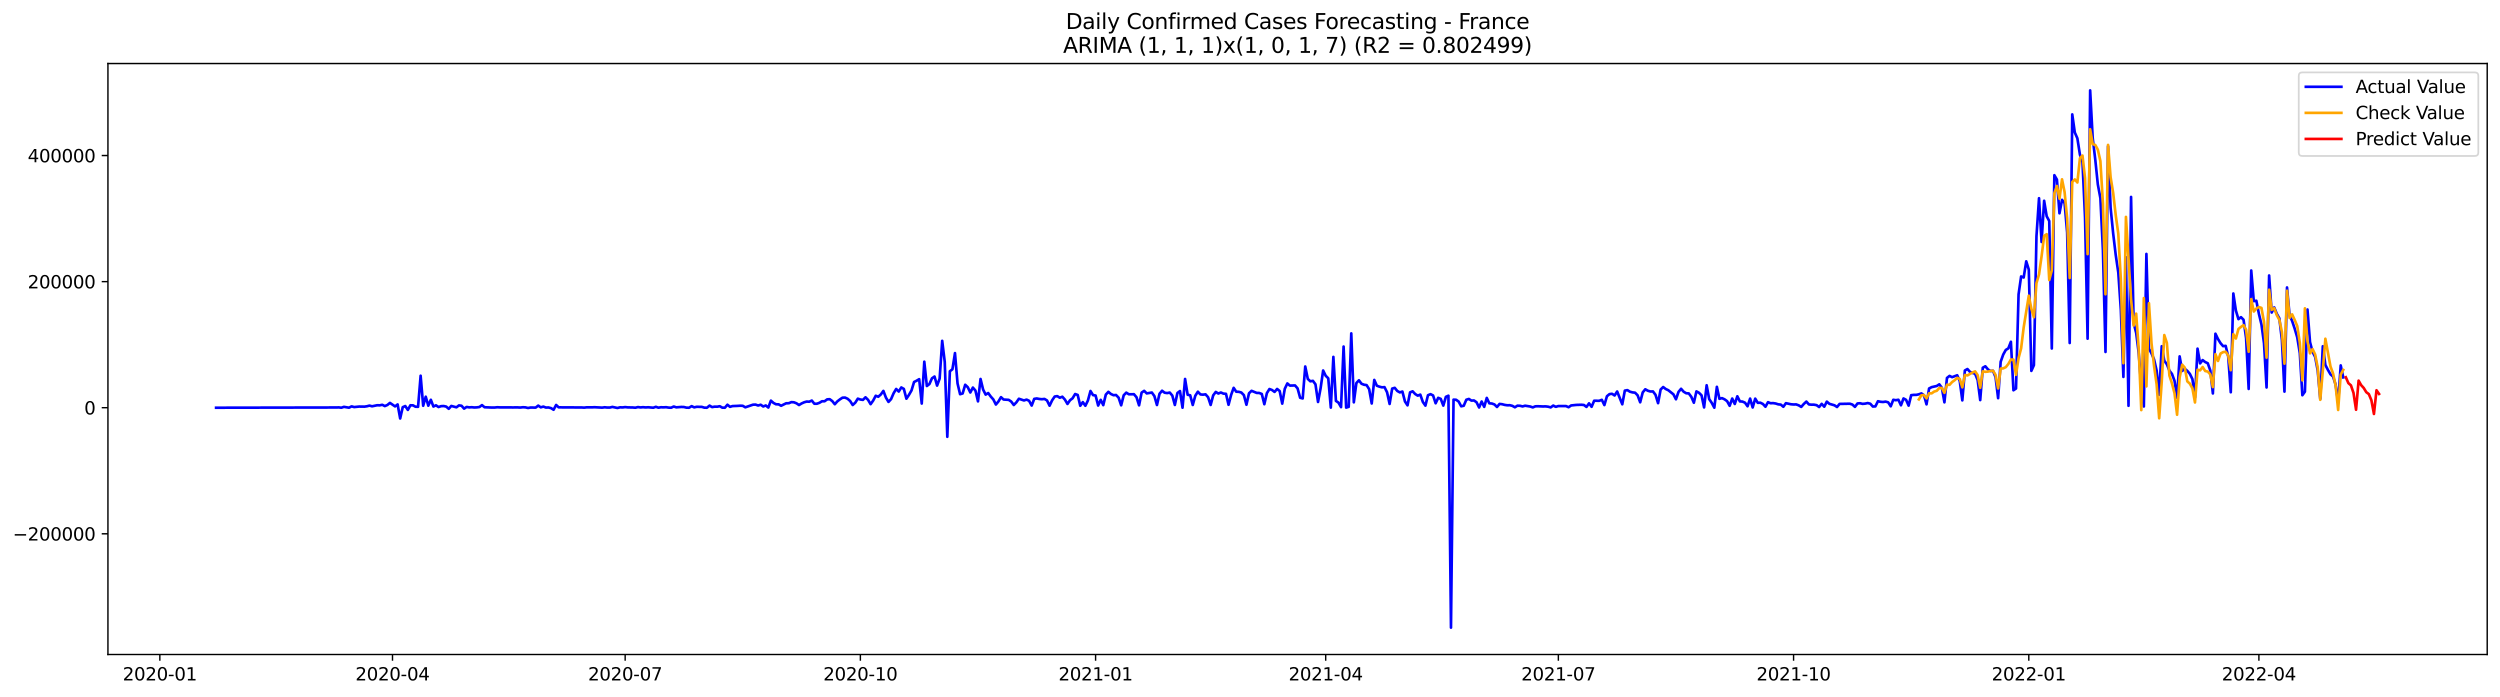 <?xml version="1.0" encoding="utf-8" standalone="no"?>
<!DOCTYPE svg PUBLIC "-//W3C//DTD SVG 1.1//EN"
  "http://www.w3.org/Graphics/SVG/1.1/DTD/svg11.dtd">
<svg xmlns:xlink="http://www.w3.org/1999/xlink" width="1407.155pt" height="392.274pt" viewBox="0 0 1407.155 392.274" xmlns="http://www.w3.org/2000/svg" version="1.1">
 <defs>
  <style type="text/css">*{stroke-linejoin: round; stroke-linecap: butt}</style>
 </defs>
 <g id="figure_1">
  <g id="patch_1">
   <path d="M 0 392.274 
L 1407.155 392.274 
L 1407.155 0 
L 0 0 
z
" style="fill: #ffffff"/>
  </g>
  <g id="axes_1">
   <g id="patch_2">
    <path d="M 60.755 368.396 
L 1399.955 368.396 
L 1399.955 35.755 
L 60.755 35.755 
z
" style="fill: #ffffff"/>
   </g>
   <g id="matplotlib.axis_1">
    <g id="xtick_1">
     <g id="line2d_1">
      <defs>
       <path id="m42e853ac98" d="M 0 0 
L 0 3.5 
" style="stroke: #000000; stroke-width: 0.8"/>
      </defs>
      <g>
       <use xlink:href="#m42e853ac98" x="89.968" y="368.396" style="stroke: #000000; stroke-width: 0.8"/>
      </g>
     </g>
     <g id="text_1">
      <!-- 2020-01 -->
      <g transform="translate(69.076 382.994)scale(0.1 -0.1)">
       <defs>
        <path id="DejaVuSans-32" d="M 1228 531 
L 3431 531 
L 3431 0 
L 469 0 
L 469 531 
Q 828 903 1448 1529 
Q 2069 2156 2228 2338 
Q 2531 2678 2651 2914 
Q 2772 3150 2772 3378 
Q 2772 3750 2511 3984 
Q 2250 4219 1831 4219 
Q 1534 4219 1204 4116 
Q 875 4013 500 3803 
L 500 4441 
Q 881 4594 1212 4672 
Q 1544 4750 1819 4750 
Q 2544 4750 2975 4387 
Q 3406 4025 3406 3419 
Q 3406 3131 3298 2873 
Q 3191 2616 2906 2266 
Q 2828 2175 2409 1742 
Q 1991 1309 1228 531 
z
" transform="scale(0.016)"/>
        <path id="DejaVuSans-30" d="M 2034 4250 
Q 1547 4250 1301 3770 
Q 1056 3291 1056 2328 
Q 1056 1369 1301 889 
Q 1547 409 2034 409 
Q 2525 409 2770 889 
Q 3016 1369 3016 2328 
Q 3016 3291 2770 3770 
Q 2525 4250 2034 4250 
z
M 2034 4750 
Q 2819 4750 3233 4129 
Q 3647 3509 3647 2328 
Q 3647 1150 3233 529 
Q 2819 -91 2034 -91 
Q 1250 -91 836 529 
Q 422 1150 422 2328 
Q 422 3509 836 4129 
Q 1250 4750 2034 4750 
z
" transform="scale(0.016)"/>
        <path id="DejaVuSans-2d" d="M 313 2009 
L 1997 2009 
L 1997 1497 
L 313 1497 
L 313 2009 
z
" transform="scale(0.016)"/>
        <path id="DejaVuSans-31" d="M 794 531 
L 1825 531 
L 1825 4091 
L 703 3866 
L 703 4441 
L 1819 4666 
L 2450 4666 
L 2450 531 
L 3481 531 
L 3481 0 
L 794 0 
L 794 531 
z
" transform="scale(0.016)"/>
       </defs>
       <use xlink:href="#DejaVuSans-32"/>
       <use xlink:href="#DejaVuSans-30" x="63.623"/>
       <use xlink:href="#DejaVuSans-32" x="127.246"/>
       <use xlink:href="#DejaVuSans-30" x="190.869"/>
       <use xlink:href="#DejaVuSans-2d" x="254.492"/>
       <use xlink:href="#DejaVuSans-30" x="290.576"/>
       <use xlink:href="#DejaVuSans-31" x="354.199"/>
      </g>
     </g>
    </g>
    <g id="xtick_2">
     <g id="line2d_2">
      <g>
       <use xlink:href="#m42e853ac98" x="220.923" y="368.396" style="stroke: #000000; stroke-width: 0.8"/>
      </g>
     </g>
     <g id="text_2">
      <!-- 2020-04 -->
      <g transform="translate(200.032 382.994)scale(0.1 -0.1)">
       <defs>
        <path id="DejaVuSans-34" d="M 2419 4116 
L 825 1625 
L 2419 1625 
L 2419 4116 
z
M 2253 4666 
L 3047 4666 
L 3047 1625 
L 3713 1625 
L 3713 1100 
L 3047 1100 
L 3047 0 
L 2419 0 
L 2419 1100 
L 313 1100 
L 313 1709 
L 2253 4666 
z
" transform="scale(0.016)"/>
       </defs>
       <use xlink:href="#DejaVuSans-32"/>
       <use xlink:href="#DejaVuSans-30" x="63.623"/>
       <use xlink:href="#DejaVuSans-32" x="127.246"/>
       <use xlink:href="#DejaVuSans-30" x="190.869"/>
       <use xlink:href="#DejaVuSans-2d" x="254.492"/>
       <use xlink:href="#DejaVuSans-30" x="290.576"/>
       <use xlink:href="#DejaVuSans-34" x="354.199"/>
      </g>
     </g>
    </g>
    <g id="xtick_3">
     <g id="line2d_3">
      <g>
       <use xlink:href="#m42e853ac98" x="351.879" y="368.396" style="stroke: #000000; stroke-width: 0.8"/>
      </g>
     </g>
     <g id="text_3">
      <!-- 2020-07 -->
      <g transform="translate(330.987 382.994)scale(0.1 -0.1)">
       <defs>
        <path id="DejaVuSans-37" d="M 525 4666 
L 3525 4666 
L 3525 4397 
L 1831 0 
L 1172 0 
L 2766 4134 
L 525 4134 
L 525 4666 
z
" transform="scale(0.016)"/>
       </defs>
       <use xlink:href="#DejaVuSans-32"/>
       <use xlink:href="#DejaVuSans-30" x="63.623"/>
       <use xlink:href="#DejaVuSans-32" x="127.246"/>
       <use xlink:href="#DejaVuSans-30" x="190.869"/>
       <use xlink:href="#DejaVuSans-2d" x="254.492"/>
       <use xlink:href="#DejaVuSans-30" x="290.576"/>
       <use xlink:href="#DejaVuSans-37" x="354.199"/>
      </g>
     </g>
    </g>
    <g id="xtick_4">
     <g id="line2d_4">
      <g>
       <use xlink:href="#m42e853ac98" x="484.273" y="368.396" style="stroke: #000000; stroke-width: 0.8"/>
      </g>
     </g>
     <g id="text_4">
      <!-- 2020-10 -->
      <g transform="translate(463.382 382.994)scale(0.1 -0.1)">
       <use xlink:href="#DejaVuSans-32"/>
       <use xlink:href="#DejaVuSans-30" x="63.623"/>
       <use xlink:href="#DejaVuSans-32" x="127.246"/>
       <use xlink:href="#DejaVuSans-30" x="190.869"/>
       <use xlink:href="#DejaVuSans-2d" x="254.492"/>
       <use xlink:href="#DejaVuSans-31" x="290.576"/>
       <use xlink:href="#DejaVuSans-30" x="354.199"/>
      </g>
     </g>
    </g>
    <g id="xtick_5">
     <g id="line2d_5">
      <g>
       <use xlink:href="#m42e853ac98" x="616.668" y="368.396" style="stroke: #000000; stroke-width: 0.8"/>
      </g>
     </g>
     <g id="text_5">
      <!-- 2021-01 -->
      <g transform="translate(595.777 382.994)scale(0.1 -0.1)">
       <use xlink:href="#DejaVuSans-32"/>
       <use xlink:href="#DejaVuSans-30" x="63.623"/>
       <use xlink:href="#DejaVuSans-32" x="127.246"/>
       <use xlink:href="#DejaVuSans-31" x="190.869"/>
       <use xlink:href="#DejaVuSans-2d" x="254.492"/>
       <use xlink:href="#DejaVuSans-30" x="290.576"/>
       <use xlink:href="#DejaVuSans-31" x="354.199"/>
      </g>
     </g>
    </g>
    <g id="xtick_6">
     <g id="line2d_6">
      <g>
       <use xlink:href="#m42e853ac98" x="746.184" y="368.396" style="stroke: #000000; stroke-width: 0.8"/>
      </g>
     </g>
     <g id="text_6">
      <!-- 2021-04 -->
      <g transform="translate(725.293 382.994)scale(0.1 -0.1)">
       <use xlink:href="#DejaVuSans-32"/>
       <use xlink:href="#DejaVuSans-30" x="63.623"/>
       <use xlink:href="#DejaVuSans-32" x="127.246"/>
       <use xlink:href="#DejaVuSans-31" x="190.869"/>
       <use xlink:href="#DejaVuSans-2d" x="254.492"/>
       <use xlink:href="#DejaVuSans-30" x="290.576"/>
       <use xlink:href="#DejaVuSans-34" x="354.199"/>
      </g>
     </g>
    </g>
    <g id="xtick_7">
     <g id="line2d_7">
      <g>
       <use xlink:href="#m42e853ac98" x="877.14" y="368.396" style="stroke: #000000; stroke-width: 0.8"/>
      </g>
     </g>
     <g id="text_7">
      <!-- 2021-07 -->
      <g transform="translate(856.249 382.994)scale(0.1 -0.1)">
       <use xlink:href="#DejaVuSans-32"/>
       <use xlink:href="#DejaVuSans-30" x="63.623"/>
       <use xlink:href="#DejaVuSans-32" x="127.246"/>
       <use xlink:href="#DejaVuSans-31" x="190.869"/>
       <use xlink:href="#DejaVuSans-2d" x="254.492"/>
       <use xlink:href="#DejaVuSans-30" x="290.576"/>
       <use xlink:href="#DejaVuSans-37" x="354.199"/>
      </g>
     </g>
    </g>
    <g id="xtick_8">
     <g id="line2d_8">
      <g>
       <use xlink:href="#m42e853ac98" x="1009.535" y="368.396" style="stroke: #000000; stroke-width: 0.8"/>
      </g>
     </g>
     <g id="text_8">
      <!-- 2021-10 -->
      <g transform="translate(988.643 382.994)scale(0.1 -0.1)">
       <use xlink:href="#DejaVuSans-32"/>
       <use xlink:href="#DejaVuSans-30" x="63.623"/>
       <use xlink:href="#DejaVuSans-32" x="127.246"/>
       <use xlink:href="#DejaVuSans-31" x="190.869"/>
       <use xlink:href="#DejaVuSans-2d" x="254.492"/>
       <use xlink:href="#DejaVuSans-31" x="290.576"/>
       <use xlink:href="#DejaVuSans-30" x="354.199"/>
      </g>
     </g>
    </g>
    <g id="xtick_9">
     <g id="line2d_9">
      <g>
       <use xlink:href="#m42e853ac98" x="1141.929" y="368.396" style="stroke: #000000; stroke-width: 0.8"/>
      </g>
     </g>
     <g id="text_9">
      <!-- 2022-01 -->
      <g transform="translate(1121.038 382.994)scale(0.1 -0.1)">
       <use xlink:href="#DejaVuSans-32"/>
       <use xlink:href="#DejaVuSans-30" x="63.623"/>
       <use xlink:href="#DejaVuSans-32" x="127.246"/>
       <use xlink:href="#DejaVuSans-32" x="190.869"/>
       <use xlink:href="#DejaVuSans-2d" x="254.492"/>
       <use xlink:href="#DejaVuSans-30" x="290.576"/>
       <use xlink:href="#DejaVuSans-31" x="354.199"/>
      </g>
     </g>
    </g>
    <g id="xtick_10">
     <g id="line2d_10">
      <g>
       <use xlink:href="#m42e853ac98" x="1271.446" y="368.396" style="stroke: #000000; stroke-width: 0.8"/>
      </g>
     </g>
     <g id="text_10">
      <!-- 2022-04 -->
      <g transform="translate(1250.554 382.994)scale(0.1 -0.1)">
       <use xlink:href="#DejaVuSans-32"/>
       <use xlink:href="#DejaVuSans-30" x="63.623"/>
       <use xlink:href="#DejaVuSans-32" x="127.246"/>
       <use xlink:href="#DejaVuSans-32" x="190.869"/>
       <use xlink:href="#DejaVuSans-2d" x="254.492"/>
       <use xlink:href="#DejaVuSans-30" x="290.576"/>
       <use xlink:href="#DejaVuSans-34" x="354.199"/>
      </g>
     </g>
    </g>
   </g>
   <g id="matplotlib.axis_2">
    <g id="ytick_1">
     <g id="line2d_11">
      <defs>
       <path id="m071b3b91c7" d="M 0 0 
L -3.5 0 
" style="stroke: #000000; stroke-width: 0.8"/>
      </defs>
      <g>
       <use xlink:href="#m071b3b91c7" x="60.755" y="300.459" style="stroke: #000000; stroke-width: 0.8"/>
      </g>
     </g>
     <g id="text_11">
      <!-- −200000 -->
      <g transform="translate(7.2 304.259)scale(0.1 -0.1)">
       <defs>
        <path id="DejaVuSans-2212" d="M 678 2272 
L 4684 2272 
L 4684 1741 
L 678 1741 
L 678 2272 
z
" transform="scale(0.016)"/>
       </defs>
       <use xlink:href="#DejaVuSans-2212"/>
       <use xlink:href="#DejaVuSans-32" x="83.789"/>
       <use xlink:href="#DejaVuSans-30" x="147.412"/>
       <use xlink:href="#DejaVuSans-30" x="211.035"/>
       <use xlink:href="#DejaVuSans-30" x="274.658"/>
       <use xlink:href="#DejaVuSans-30" x="338.281"/>
       <use xlink:href="#DejaVuSans-30" x="401.904"/>
      </g>
     </g>
    </g>
    <g id="ytick_2">
     <g id="line2d_12">
      <g>
       <use xlink:href="#m071b3b91c7" x="60.755" y="229.489" style="stroke: #000000; stroke-width: 0.8"/>
      </g>
     </g>
     <g id="text_12">
      <!-- 0 -->
      <g transform="translate(47.392 233.289)scale(0.1 -0.1)">
       <use xlink:href="#DejaVuSans-30"/>
      </g>
     </g>
    </g>
    <g id="ytick_3">
     <g id="line2d_13">
      <g>
       <use xlink:href="#m071b3b91c7" x="60.755" y="158.519" style="stroke: #000000; stroke-width: 0.8"/>
      </g>
     </g>
     <g id="text_13">
      <!-- 200000 -->
      <g transform="translate(15.58 162.318)scale(0.1 -0.1)">
       <use xlink:href="#DejaVuSans-32"/>
       <use xlink:href="#DejaVuSans-30" x="63.623"/>
       <use xlink:href="#DejaVuSans-30" x="127.246"/>
       <use xlink:href="#DejaVuSans-30" x="190.869"/>
       <use xlink:href="#DejaVuSans-30" x="254.492"/>
       <use xlink:href="#DejaVuSans-30" x="318.115"/>
      </g>
     </g>
    </g>
    <g id="ytick_4">
     <g id="line2d_14">
      <g>
       <use xlink:href="#m071b3b91c7" x="60.755" y="87.549" style="stroke: #000000; stroke-width: 0.8"/>
      </g>
     </g>
     <g id="text_14">
      <!-- 400000 -->
      <g transform="translate(15.58 91.348)scale(0.1 -0.1)">
       <use xlink:href="#DejaVuSans-34"/>
       <use xlink:href="#DejaVuSans-30" x="63.623"/>
       <use xlink:href="#DejaVuSans-30" x="127.246"/>
       <use xlink:href="#DejaVuSans-30" x="190.869"/>
       <use xlink:href="#DejaVuSans-30" x="254.492"/>
       <use xlink:href="#DejaVuSans-30" x="318.115"/>
      </g>
     </g>
    </g>
   </g>
   <g id="line2d_15">
    <path d="M 121.627 229.489 
L 189.264 229.357 
L 190.703 229.308 
L 192.142 229.489 
L 193.581 228.997 
L 196.459 229.477 
L 197.898 228.726 
L 199.337 229.123 
L 202.215 228.834 
L 205.094 228.884 
L 206.533 228.674 
L 207.972 228.297 
L 209.411 228.69 
L 212.289 228.098 
L 213.728 228.143 
L 215.167 227.84 
L 216.606 228.566 
L 218.045 227.946 
L 219.484 226.78 
L 222.362 228.743 
L 223.801 227.635 
L 225.241 235.549 
L 226.68 229.188 
L 228.119 228.546 
L 229.558 230.727 
L 230.997 228.121 
L 232.436 228.147 
L 233.875 228.934 
L 235.314 228.977 
L 236.753 211.482 
L 238.192 228.375 
L 239.631 223.298 
L 241.07 228.351 
L 242.509 225.026 
L 243.948 228.818 
L 245.388 228.139 
L 246.827 229.101 
L 248.266 228.621 
L 249.705 228.543 
L 251.144 228.851 
L 252.583 230.096 
L 254.022 228.492 
L 256.9 229.265 
L 258.339 228.181 
L 259.778 228.378 
L 261.217 230.006 
L 262.656 229.057 
L 264.096 229.303 
L 265.535 229.208 
L 266.974 229.361 
L 268.413 229.29 
L 269.852 229.093 
L 271.291 228.022 
L 272.73 229.226 
L 277.047 229.401 
L 278.486 229.378 
L 279.925 229.222 
L 281.364 229.304 
L 284.243 229.307 
L 288.56 229.332 
L 291.438 229.319 
L 292.877 229.395 
L 294.316 229.221 
L 295.755 229.296 
L 297.194 229.645 
L 298.633 229.374 
L 301.511 229.428 
L 302.95 228.303 
L 304.39 229.279 
L 305.829 228.853 
L 307.268 229.407 
L 308.707 229.345 
L 310.146 229.719 
L 311.585 230.634 
L 313.024 227.942 
L 314.463 229.283 
L 327.415 229.351 
L 328.854 229.441 
L 330.293 229.254 
L 333.171 229.281 
L 334.61 229.21 
L 338.927 229.439 
L 340.366 229.242 
L 341.805 229.394 
L 343.244 229.399 
L 344.684 229.041 
L 347.562 229.634 
L 349.001 229.26 
L 350.44 229.332 
L 351.879 229.138 
L 353.318 229.298 
L 356.196 229.362 
L 357.635 229.485 
L 359.074 229.128 
L 360.513 229.328 
L 361.952 229.198 
L 363.391 229.332 
L 364.831 229.236 
L 367.709 229.484 
L 369.148 228.984 
L 370.587 229.467 
L 372.026 229.231 
L 373.465 229.287 
L 374.904 229.196 
L 376.343 229.431 
L 377.782 229.488 
L 379.221 228.811 
L 380.66 229.278 
L 383.538 229.051 
L 384.978 229.102 
L 386.417 229.46 
L 387.856 229.488 
L 389.295 228.606 
L 390.734 229.289 
L 392.173 228.968 
L 395.051 229.027 
L 396.49 229.467 
L 397.929 229.488 
L 399.368 228.297 
L 400.807 229.145 
L 402.246 228.883 
L 403.685 228.921 
L 405.125 228.642 
L 406.564 229.464 
L 408.003 229.487 
L 409.442 227.8 
L 410.881 228.99 
L 412.32 228.565 
L 415.198 228.455 
L 416.637 228.35 
L 418.076 228.418 
L 419.515 229.264 
L 423.832 227.786 
L 425.272 227.731 
L 426.711 228.257 
L 428.15 227.809 
L 429.589 228.788 
L 431.028 228.214 
L 432.467 229.387 
L 433.906 225.506 
L 435.345 226.784 
L 436.784 227.552 
L 438.223 227.58 
L 439.662 228.385 
L 442.54 226.974 
L 443.979 226.962 
L 445.419 226.345 
L 446.858 226.44 
L 448.297 227 
L 449.736 227.976 
L 451.175 227.098 
L 452.614 226.438 
L 454.053 226.025 
L 455.492 226.108 
L 456.931 225.466 
L 458.37 227.238 
L 459.809 227.247 
L 461.248 226.712 
L 462.687 225.846 
L 464.126 225.856 
L 465.566 224.794 
L 467.005 224.678 
L 468.444 225.751 
L 469.883 227.524 
L 471.322 225.911 
L 472.761 224.794 
L 474.2 223.844 
L 475.639 223.775 
L 477.078 224.443 
L 478.517 225.715 
L 479.956 227.964 
L 481.395 226.649 
L 482.834 224.392 
L 484.273 224.867 
L 485.713 225.076 
L 487.152 223.629 
L 488.591 225.052 
L 490.03 227.488 
L 491.469 225.476 
L 492.908 222.764 
L 494.347 223.314 
L 495.786 222.026 
L 497.225 220.023 
L 498.664 223.814 
L 500.103 226.22 
L 501.542 224.654 
L 502.981 221.34 
L 504.42 218.93 
L 505.86 220.393 
L 507.299 218.085 
L 508.738 218.902 
L 510.177 224.419 
L 511.616 222.259 
L 513.055 219.763 
L 514.494 215.007 
L 515.933 214.284 
L 517.372 213.427 
L 518.811 227.142 
L 520.25 203.582 
L 521.689 217.262 
L 523.128 216.165 
L 524.567 212.941 
L 526.007 211.933 
L 527.446 217.034 
L 528.885 213.103 
L 530.324 191.843 
L 531.763 203.727 
L 533.202 245.855 
L 534.641 208.972 
L 536.08 207.86 
L 537.519 198.74 
L 538.958 215.806 
L 540.397 221.887 
L 541.836 221.465 
L 543.275 216.571 
L 544.714 217.936 
L 546.154 220.925 
L 547.593 218.149 
L 549.032 219.84 
L 550.471 225.923 
L 551.91 213.307 
L 553.349 219.254 
L 554.788 222.112 
L 556.227 221.234 
L 557.666 223.219 
L 559.105 224.83 
L 560.544 227.693 
L 561.983 225.969 
L 563.422 223.544 
L 564.861 224.876 
L 567.74 225.062 
L 569.179 226.025 
L 570.618 227.961 
L 572.057 226.493 
L 573.496 224.441 
L 576.374 225.405 
L 577.813 224.918 
L 579.252 225.604 
L 580.691 228.279 
L 582.13 224.506 
L 583.569 224.282 
L 585.008 224.567 
L 586.448 224.703 
L 587.887 224.54 
L 589.326 225.397 
L 590.765 228.357 
L 592.204 225.329 
L 593.643 223.201 
L 595.082 222.961 
L 596.521 223.856 
L 597.96 223.305 
L 599.399 224.927 
L 600.838 227.374 
L 602.277 225.28 
L 603.716 224.172 
L 605.155 221.783 
L 606.595 222.299 
L 608.034 228.392 
L 609.473 226.343 
L 610.912 228.387 
L 612.351 225.411 
L 613.79 220.081 
L 615.229 222.392 
L 616.668 222.62 
L 618.107 228.259 
L 619.546 225.057 
L 620.985 228.04 
L 622.424 222.097 
L 623.863 220.552 
L 625.302 221.765 
L 626.742 222.442 
L 628.181 222.329 
L 629.62 223.832 
L 631.059 228.135 
L 632.498 222.479 
L 633.937 220.997 
L 635.376 221.919 
L 638.254 221.892 
L 639.693 223.584 
L 641.132 228.142 
L 642.571 220.965 
L 644.01 219.994 
L 645.449 221.431 
L 648.328 220.94 
L 649.767 222.947 
L 651.206 227.963 
L 652.645 221.632 
L 654.084 219.926 
L 655.523 221.041 
L 656.962 221.244 
L 658.401 220.957 
L 659.84 222.628 
L 661.279 227.932 
L 662.718 221.208 
L 664.157 220.119 
L 665.596 229.482 
L 667.036 213.306 
L 668.475 222.184 
L 669.914 222.493 
L 671.353 227.948 
L 672.792 222.74 
L 674.231 220.473 
L 675.67 222.01 
L 677.109 222.141 
L 678.548 221.955 
L 679.987 223.572 
L 681.426 227.926 
L 682.865 222.536 
L 684.304 220.604 
L 685.743 221.499 
L 687.183 220.928 
L 688.622 221.551 
L 690.061 221.666 
L 691.5 227.838 
L 692.939 222.324 
L 694.378 218.302 
L 695.817 220.471 
L 697.256 220.541 
L 698.695 220.934 
L 700.134 222.409 
L 701.573 227.811 
L 703.012 221.373 
L 704.451 219.975 
L 707.33 221.148 
L 708.769 221.189 
L 710.208 221.741 
L 711.647 227.519 
L 713.086 221.264 
L 714.525 218.964 
L 715.964 219.521 
L 717.403 220.591 
L 718.842 218.928 
L 720.281 220.103 
L 721.72 227.192 
L 723.159 218.834 
L 724.598 215.82 
L 726.037 217.043 
L 728.916 216.948 
L 730.355 218.608 
L 731.794 223.879 
L 733.233 224.274 
L 734.672 206.285 
L 736.111 213.286 
L 737.55 214.627 
L 738.989 214.364 
L 740.428 216.314 
L 741.867 226.258 
L 743.306 218.587 
L 744.745 208.535 
L 746.184 211.507 
L 747.624 212.924 
L 749.063 229.43 
L 750.502 200.876 
L 751.941 225.659 
L 753.38 226.631 
L 754.819 229.16 
L 756.258 195.057 
L 757.697 229.431 
L 759.136 228.991 
L 760.575 187.652 
L 762.014 226.455 
L 763.453 215.604 
L 764.892 214.051 
L 766.331 215.989 
L 767.771 216.555 
L 769.21 216.76 
L 770.649 219.065 
L 772.088 227.109 
L 773.527 213.849 
L 774.966 217.097 
L 776.405 217.636 
L 777.844 218.013 
L 779.283 217.906 
L 780.722 220.794 
L 782.161 227.375 
L 783.6 218.729 
L 785.039 218.297 
L 786.478 220.069 
L 787.918 220.865 
L 789.357 220.38 
L 790.796 225.969 
L 792.235 228.153 
L 793.674 220.839 
L 795.113 220.262 
L 796.552 221.784 
L 797.991 222.698 
L 799.43 222.116 
L 800.869 226.25 
L 802.308 228.319 
L 803.747 222.466 
L 805.186 221.861 
L 806.625 222.584 
L 808.065 226.99 
L 809.504 223.923 
L 810.943 224.512 
L 812.382 228.3 
L 813.821 223.378 
L 815.26 222.727 
L 816.699 353.276 
L 818.138 224.946 
L 819.577 225.014 
L 821.016 226.024 
L 822.455 228.698 
L 823.894 228.37 
L 825.333 224.998 
L 826.772 224.545 
L 828.212 225.489 
L 829.651 225.399 
L 831.09 226.416 
L 832.529 229.358 
L 833.968 225.993 
L 835.407 229.009 
L 836.846 223.968 
L 838.285 227.02 
L 839.724 227.128 
L 841.163 227.651 
L 842.602 229.073 
L 844.041 227.353 
L 845.48 227.513 
L 846.919 227.899 
L 848.359 228.113 
L 849.798 228.08 
L 851.237 228.434 
L 852.676 229.242 
L 854.115 228.339 
L 855.554 228.402 
L 856.993 228.762 
L 858.432 228.358 
L 861.31 228.812 
L 862.749 229.313 
L 864.188 228.704 
L 865.627 228.663 
L 868.506 228.784 
L 869.945 228.734 
L 871.384 228.91 
L 872.823 229.306 
L 874.262 228.285 
L 875.701 229 
L 877.14 228.544 
L 881.457 228.565 
L 882.896 229.205 
L 884.335 228.216 
L 887.213 227.912 
L 890.092 227.823 
L 891.531 227.958 
L 892.97 229.039 
L 894.409 227.02 
L 895.848 228.975 
L 897.287 225.565 
L 900.165 225.584 
L 901.604 225.042 
L 903.043 228.001 
L 904.482 223.025 
L 905.921 221.834 
L 907.36 221.647 
L 908.8 222.602 
L 910.239 220.355 
L 913.117 227.568 
L 914.556 219.863 
L 915.995 219.581 
L 917.434 220.466 
L 918.873 220.863 
L 920.312 221.022 
L 921.751 222.494 
L 923.19 226.44 
L 924.629 220.867 
L 926.068 219.113 
L 927.507 219.926 
L 928.947 220.359 
L 930.386 220.314 
L 931.825 222.229 
L 933.264 226.928 
L 934.703 219.237 
L 936.142 217.852 
L 937.581 218.961 
L 939.02 219.643 
L 941.898 221.942 
L 943.337 224.735 
L 944.776 220.574 
L 946.215 218.834 
L 947.654 220.48 
L 949.094 221.346 
L 950.533 221.43 
L 951.972 223.35 
L 953.411 226.682 
L 954.85 220.294 
L 956.289 221.077 
L 957.728 222.505 
L 959.167 229.327 
L 960.606 216.846 
L 962.045 224.653 
L 963.484 226.761 
L 964.923 229.481 
L 966.362 217.733 
L 967.801 224.467 
L 969.241 224.087 
L 970.68 224.757 
L 972.119 225.795 
L 973.558 228.407 
L 974.997 224.329 
L 976.436 227.385 
L 977.875 223.059 
L 979.314 225.935 
L 980.753 226.03 
L 982.192 226.658 
L 983.631 228.667 
L 985.07 224.36 
L 986.509 229.353 
L 987.948 224.385 
L 989.388 226.737 
L 990.827 226.66 
L 992.266 227.38 
L 993.705 228.94 
L 995.144 226.375 
L 996.583 226.961 
L 998.022 226.896 
L 999.461 227.121 
L 1000.9 227.584 
L 1002.339 227.739 
L 1003.778 228.956 
L 1005.217 226.926 
L 1008.096 227.553 
L 1009.535 227.67 
L 1010.974 227.622 
L 1012.413 228.141 
L 1013.852 229.031 
L 1015.291 227.379 
L 1016.73 226.039 
L 1018.169 227.641 
L 1019.608 227.786 
L 1021.047 227.778 
L 1022.486 228.05 
L 1023.925 229.085 
L 1025.364 227.321 
L 1026.803 228.919 
L 1028.243 226.063 
L 1029.682 227.292 
L 1032.56 228.133 
L 1033.999 229.081 
L 1035.438 227.347 
L 1041.194 227.234 
L 1042.633 227.703 
L 1044.072 229.008 
L 1045.511 227.087 
L 1046.95 226.977 
L 1048.39 227.323 
L 1049.829 227.185 
L 1051.268 226.864 
L 1052.707 227.236 
L 1054.146 228.821 
L 1055.585 228.742 
L 1057.024 225.832 
L 1058.463 226.155 
L 1059.902 226.266 
L 1061.341 226.06 
L 1062.78 226.452 
L 1064.219 228.694 
L 1065.658 225.031 
L 1067.097 225.251 
L 1068.537 225.003 
L 1069.976 228.11 
L 1071.415 224.282 
L 1072.854 225.052 
L 1074.293 228.316 
L 1075.732 222.433 
L 1077.171 222.263 
L 1078.61 222.252 
L 1080.049 221.942 
L 1081.488 221.434 
L 1082.927 222.479 
L 1084.366 227.595 
L 1085.805 218.665 
L 1087.244 217.909 
L 1090.123 217.257 
L 1091.562 216.328 
L 1093.001 218.281 
L 1094.44 226.456 
L 1095.879 212.732 
L 1097.318 211.58 
L 1098.757 212.299 
L 1101.635 211.227 
L 1103.074 214.531 
L 1104.513 225.361 
L 1105.952 208.534 
L 1107.391 207.716 
L 1108.831 209.303 
L 1110.27 209.914 
L 1111.709 210.356 
L 1113.148 213.93 
L 1114.587 225.195 
L 1116.026 206.986 
L 1117.465 206.171 
L 1118.904 207.877 
L 1120.343 208.854 
L 1121.782 208.718 
L 1123.221 212.289 
L 1124.66 224.12 
L 1126.099 203.627 
L 1127.538 199.571 
L 1128.978 196.971 
L 1130.417 196.089 
L 1131.856 192.368 
L 1133.295 219.661 
L 1134.734 218.673 
L 1136.173 165.684 
L 1137.612 155.607 
L 1139.051 156.196 
L 1140.49 147.093 
L 1141.929 151.732 
L 1143.368 208.755 
L 1144.807 205.541 
L 1146.246 132.979 
L 1147.685 111.57 
L 1149.125 136.2 
L 1150.564 113.011 
L 1152.003 121.732 
L 1153.442 124.419 
L 1154.881 196.154 
L 1156.32 98.614 
L 1157.759 101.074 
L 1159.198 120.058 
L 1160.637 112.487 
L 1162.076 114.301 
L 1163.515 130.795 
L 1164.954 193.059 
L 1166.393 64.388 
L 1167.832 74.574 
L 1169.272 77.856 
L 1170.711 87.045 
L 1172.15 91.331 
L 1173.589 122.451 
L 1175.028 190.638 
L 1176.467 50.876 
L 1177.906 77.712 
L 1179.345 89.821 
L 1180.784 103.777 
L 1182.223 111.532 
L 1183.662 140.966 
L 1185.101 198.1 
L 1186.54 82.32 
L 1187.979 116.977 
L 1189.419 131.405 
L 1190.858 143.492 
L 1192.297 153.355 
L 1193.736 174.332 
L 1195.175 212.152 
L 1196.614 144.79 
L 1198.053 228.402 
L 1199.492 110.851 
L 1200.931 181.739 
L 1202.37 187.397 
L 1203.809 198.772 
L 1205.248 217.913 
L 1206.687 228.792 
L 1208.126 142.931 
L 1209.566 196.269 
L 1211.005 198.925 
L 1212.444 202.325 
L 1213.883 208.548 
L 1215.322 222.216 
L 1216.761 194.885 
L 1218.2 203.032 
L 1219.639 205.02 
L 1221.078 208.616 
L 1222.517 210.461 
L 1223.956 214.373 
L 1225.395 223.894 
L 1226.834 200.59 
L 1228.273 208.786 
L 1229.713 207.58 
L 1231.152 208.749 
L 1232.591 210.442 
L 1234.03 213.405 
L 1235.469 223.696 
L 1236.908 196.243 
L 1238.347 204.534 
L 1239.786 202.676 
L 1241.225 203.777 
L 1242.664 204.464 
L 1244.103 208.54 
L 1245.542 221.46 
L 1246.981 187.836 
L 1248.42 190.825 
L 1249.86 193.155 
L 1251.299 194.836 
L 1252.738 194.677 
L 1254.177 200.646 
L 1255.616 220.784 
L 1257.055 165.196 
L 1258.494 174.8 
L 1259.933 179.623 
L 1261.372 178.526 
L 1262.811 179.982 
L 1264.25 190.394 
L 1265.689 218.912 
L 1267.128 152.249 
L 1268.567 169.489 
L 1270.007 169.272 
L 1271.446 176.598 
L 1272.885 182.609 
L 1274.324 193.2 
L 1275.763 218.092 
L 1277.202 155.059 
L 1278.641 175.917 
L 1280.08 173.056 
L 1281.519 176.614 
L 1282.958 179.178 
L 1284.397 191.288 
L 1285.836 220.427 
L 1287.275 161.797 
L 1288.714 177.503 
L 1290.154 180.675 
L 1291.593 184.993 
L 1293.032 189.894 
L 1294.471 198.741 
L 1295.91 222.46 
L 1297.349 220.444 
L 1298.788 174.21 
L 1300.227 192.582 
L 1301.666 198.078 
L 1303.105 200.899 
L 1304.544 208.569 
L 1305.983 224.499 
L 1307.422 194.892 
L 1308.861 205.432 
L 1310.301 208.19 
L 1311.74 210.69 
L 1313.179 211.931 
L 1314.618 216.457 
L 1316.057 226.38 
L 1317.496 205.674 
L 1318.935 212.428 
L 1318.935 212.428 
" clip-path="url(#p97de9be665)" style="fill: none; stroke: #0000ff; stroke-width: 1.5; stroke-linecap: square"/>
   </g>
   <g id="line2d_16">
    <path d="M 1080.049 224.805 
L 1081.488 222.489 
L 1082.927 222.363 
L 1084.366 224.25 
L 1085.805 221.367 
L 1087.244 221.411 
L 1088.684 220.403 
L 1090.123 219.967 
L 1091.562 218.39 
L 1093.001 218.392 
L 1094.44 221.114 
L 1095.879 216.551 
L 1097.318 216.611 
L 1098.757 215.042 
L 1100.196 214.007 
L 1101.635 212.678 
L 1103.074 213.3 
L 1104.513 218.022 
L 1105.952 211.055 
L 1107.391 211.316 
L 1110.27 209.634 
L 1111.709 209.032 
L 1113.148 211.141 
L 1114.587 218.28 
L 1116.026 209.018 
L 1117.465 209.282 
L 1118.904 209.164 
L 1120.343 208.777 
L 1121.782 208.652 
L 1123.221 210.993 
L 1124.66 218.618 
L 1126.099 207.462 
L 1127.538 207.338 
L 1128.978 206.664 
L 1130.417 204.875 
L 1131.856 202.357 
L 1133.295 202.412 
L 1134.734 210.958 
L 1136.173 201.528 
L 1137.612 196.06 
L 1139.051 184.29 
L 1141.929 166.441 
L 1143.368 173.751 
L 1144.807 178.56 
L 1146.246 159.341 
L 1147.685 154.462 
L 1149.125 144.272 
L 1150.564 132.793 
L 1152.003 131.825 
L 1153.442 157.621 
L 1154.881 152.201 
L 1156.32 108.684 
L 1157.759 104.689 
L 1159.198 111.852 
L 1160.637 100.936 
L 1162.076 108.117 
L 1163.515 122.919 
L 1164.954 156.485 
L 1166.393 102.416 
L 1167.832 100.987 
L 1169.272 102.728 
L 1170.711 89.043 
L 1172.15 87.552 
L 1173.589 100.3 
L 1175.028 143.048 
L 1176.467 72.759 
L 1177.906 81.15 
L 1179.345 81.588 
L 1180.784 84.224 
L 1182.223 90.634 
L 1183.662 114.483 
L 1185.101 165.637 
L 1186.54 81.563 
L 1187.979 99.752 
L 1189.419 108.582 
L 1190.858 121.059 
L 1192.297 131.486 
L 1193.736 157.15 
L 1195.175 204.447 
L 1196.614 122.089 
L 1199.492 168.5 
L 1200.931 183.262 
L 1202.37 176.544 
L 1203.809 196.714 
L 1205.248 230.839 
L 1206.687 167.78 
L 1208.126 217.491 
L 1209.566 170.683 
L 1211.005 193.217 
L 1212.444 206.009 
L 1213.883 216.373 
L 1215.322 235.425 
L 1216.761 214.853 
L 1218.2 188.601 
L 1219.639 192.985 
L 1221.078 211.393 
L 1222.517 215.825 
L 1223.956 221.359 
L 1225.395 233.437 
L 1226.834 212.497 
L 1228.273 205.269 
L 1229.713 206.911 
L 1231.152 214.677 
L 1232.591 215.954 
L 1234.03 218.604 
L 1235.469 226.537 
L 1236.908 208.115 
L 1238.347 208.45 
L 1239.786 206.581 
L 1241.225 208.842 
L 1242.664 209.145 
L 1244.103 210.757 
L 1245.542 217.863 
L 1246.981 199.354 
L 1248.42 203.164 
L 1249.86 198.996 
L 1251.299 198.201 
L 1252.738 198 
L 1254.177 200.061 
L 1255.616 208.377 
L 1257.055 188.082 
L 1258.494 190.534 
L 1259.933 185.164 
L 1261.372 183.999 
L 1262.811 183.02 
L 1264.25 185.576 
L 1265.689 197.997 
L 1267.128 168.362 
L 1268.567 175.343 
L 1270.007 173.667 
L 1271.446 172.826 
L 1272.885 173.308 
L 1274.324 181.204 
L 1275.763 201.305 
L 1277.202 163.067 
L 1278.641 174.401 
L 1280.08 173.498 
L 1281.519 177.358 
L 1282.958 180.036 
L 1284.397 186.81 
L 1285.836 204.689 
L 1287.275 163.648 
L 1288.714 178.907 
L 1290.154 176.94 
L 1291.593 180.087 
L 1293.032 183.553 
L 1294.471 192.985 
L 1295.91 214.084 
L 1297.349 173.553 
L 1298.788 192.024 
L 1300.227 198.889 
L 1301.666 196.507 
L 1303.105 199.517 
L 1304.544 206.882 
L 1305.983 225.038 
L 1307.422 208.77 
L 1308.861 190.662 
L 1311.74 206.278 
L 1313.179 210.227 
L 1314.618 216.948 
L 1316.057 230.751 
L 1317.496 210.816 
L 1318.935 208.189 
L 1318.935 208.189 
" clip-path="url(#p97de9be665)" style="fill: none; stroke: #ffa500; stroke-width: 1.5; stroke-linecap: square"/>
   </g>
   <g id="line2d_17">
    <path d="M 1320.374 212.335 
L 1321.813 215.639 
L 1323.252 216.895 
L 1324.691 221.152 
L 1326.13 230.617 
L 1327.569 214.246 
L 1329.008 216.79 
L 1330.448 218.368 
L 1331.887 220.739 
L 1333.326 221.827 
L 1334.765 225.286 
L 1336.204 233.007 
L 1337.643 219.656 
L 1339.082 221.731 
" clip-path="url(#p97de9be665)" style="fill: none; stroke: #ff0000; stroke-width: 1.5; stroke-linecap: square"/>
   </g>
   <g id="patch_3">
    <path d="M 60.755 368.396 
L 60.755 35.755 
" style="fill: none; stroke: #000000; stroke-width: 0.8; stroke-linejoin: miter; stroke-linecap: square"/>
   </g>
   <g id="patch_4">
    <path d="M 1399.955 368.396 
L 1399.955 35.755 
" style="fill: none; stroke: #000000; stroke-width: 0.8; stroke-linejoin: miter; stroke-linecap: square"/>
   </g>
   <g id="patch_5">
    <path d="M 60.755 368.396 
L 1399.955 368.396 
" style="fill: none; stroke: #000000; stroke-width: 0.8; stroke-linejoin: miter; stroke-linecap: square"/>
   </g>
   <g id="patch_6">
    <path d="M 60.755 35.755 
L 1399.955 35.755 
" style="fill: none; stroke: #000000; stroke-width: 0.8; stroke-linejoin: miter; stroke-linecap: square"/>
   </g>
   <g id="text_15">
    <!-- Daily Confirmed Cases Forecasting - France -->
    <g transform="translate(599.902 16.318)scale(0.12 -0.12)">
     <defs>
      <path id="DejaVuSans-44" d="M 1259 4147 
L 1259 519 
L 2022 519 
Q 2988 519 3436 956 
Q 3884 1394 3884 2338 
Q 3884 3275 3436 3711 
Q 2988 4147 2022 4147 
L 1259 4147 
z
M 628 4666 
L 1925 4666 
Q 3281 4666 3915 4102 
Q 4550 3538 4550 2338 
Q 4550 1131 3912 565 
Q 3275 0 1925 0 
L 628 0 
L 628 4666 
z
" transform="scale(0.016)"/>
      <path id="DejaVuSans-61" d="M 2194 1759 
Q 1497 1759 1228 1600 
Q 959 1441 959 1056 
Q 959 750 1161 570 
Q 1363 391 1709 391 
Q 2188 391 2477 730 
Q 2766 1069 2766 1631 
L 2766 1759 
L 2194 1759 
z
M 3341 1997 
L 3341 0 
L 2766 0 
L 2766 531 
Q 2569 213 2275 61 
Q 1981 -91 1556 -91 
Q 1019 -91 701 211 
Q 384 513 384 1019 
Q 384 1609 779 1909 
Q 1175 2209 1959 2209 
L 2766 2209 
L 2766 2266 
Q 2766 2663 2505 2880 
Q 2244 3097 1772 3097 
Q 1472 3097 1187 3025 
Q 903 2953 641 2809 
L 641 3341 
Q 956 3463 1253 3523 
Q 1550 3584 1831 3584 
Q 2591 3584 2966 3190 
Q 3341 2797 3341 1997 
z
" transform="scale(0.016)"/>
      <path id="DejaVuSans-69" d="M 603 3500 
L 1178 3500 
L 1178 0 
L 603 0 
L 603 3500 
z
M 603 4863 
L 1178 4863 
L 1178 4134 
L 603 4134 
L 603 4863 
z
" transform="scale(0.016)"/>
      <path id="DejaVuSans-6c" d="M 603 4863 
L 1178 4863 
L 1178 0 
L 603 0 
L 603 4863 
z
" transform="scale(0.016)"/>
      <path id="DejaVuSans-79" d="M 2059 -325 
Q 1816 -950 1584 -1140 
Q 1353 -1331 966 -1331 
L 506 -1331 
L 506 -850 
L 844 -850 
Q 1081 -850 1212 -737 
Q 1344 -625 1503 -206 
L 1606 56 
L 191 3500 
L 800 3500 
L 1894 763 
L 2988 3500 
L 3597 3500 
L 2059 -325 
z
" transform="scale(0.016)"/>
      <path id="DejaVuSans-20" transform="scale(0.016)"/>
      <path id="DejaVuSans-43" d="M 4122 4306 
L 4122 3641 
Q 3803 3938 3442 4084 
Q 3081 4231 2675 4231 
Q 1875 4231 1450 3742 
Q 1025 3253 1025 2328 
Q 1025 1406 1450 917 
Q 1875 428 2675 428 
Q 3081 428 3442 575 
Q 3803 722 4122 1019 
L 4122 359 
Q 3791 134 3420 21 
Q 3050 -91 2638 -91 
Q 1578 -91 968 557 
Q 359 1206 359 2328 
Q 359 3453 968 4101 
Q 1578 4750 2638 4750 
Q 3056 4750 3426 4639 
Q 3797 4528 4122 4306 
z
" transform="scale(0.016)"/>
      <path id="DejaVuSans-6f" d="M 1959 3097 
Q 1497 3097 1228 2736 
Q 959 2375 959 1747 
Q 959 1119 1226 758 
Q 1494 397 1959 397 
Q 2419 397 2687 759 
Q 2956 1122 2956 1747 
Q 2956 2369 2687 2733 
Q 2419 3097 1959 3097 
z
M 1959 3584 
Q 2709 3584 3137 3096 
Q 3566 2609 3566 1747 
Q 3566 888 3137 398 
Q 2709 -91 1959 -91 
Q 1206 -91 779 398 
Q 353 888 353 1747 
Q 353 2609 779 3096 
Q 1206 3584 1959 3584 
z
" transform="scale(0.016)"/>
      <path id="DejaVuSans-6e" d="M 3513 2113 
L 3513 0 
L 2938 0 
L 2938 2094 
Q 2938 2591 2744 2837 
Q 2550 3084 2163 3084 
Q 1697 3084 1428 2787 
Q 1159 2491 1159 1978 
L 1159 0 
L 581 0 
L 581 3500 
L 1159 3500 
L 1159 2956 
Q 1366 3272 1645 3428 
Q 1925 3584 2291 3584 
Q 2894 3584 3203 3211 
Q 3513 2838 3513 2113 
z
" transform="scale(0.016)"/>
      <path id="DejaVuSans-66" d="M 2375 4863 
L 2375 4384 
L 1825 4384 
Q 1516 4384 1395 4259 
Q 1275 4134 1275 3809 
L 1275 3500 
L 2222 3500 
L 2222 3053 
L 1275 3053 
L 1275 0 
L 697 0 
L 697 3053 
L 147 3053 
L 147 3500 
L 697 3500 
L 697 3744 
Q 697 4328 969 4595 
Q 1241 4863 1831 4863 
L 2375 4863 
z
" transform="scale(0.016)"/>
      <path id="DejaVuSans-72" d="M 2631 2963 
Q 2534 3019 2420 3045 
Q 2306 3072 2169 3072 
Q 1681 3072 1420 2755 
Q 1159 2438 1159 1844 
L 1159 0 
L 581 0 
L 581 3500 
L 1159 3500 
L 1159 2956 
Q 1341 3275 1631 3429 
Q 1922 3584 2338 3584 
Q 2397 3584 2469 3576 
Q 2541 3569 2628 3553 
L 2631 2963 
z
" transform="scale(0.016)"/>
      <path id="DejaVuSans-6d" d="M 3328 2828 
Q 3544 3216 3844 3400 
Q 4144 3584 4550 3584 
Q 5097 3584 5394 3201 
Q 5691 2819 5691 2113 
L 5691 0 
L 5113 0 
L 5113 2094 
Q 5113 2597 4934 2840 
Q 4756 3084 4391 3084 
Q 3944 3084 3684 2787 
Q 3425 2491 3425 1978 
L 3425 0 
L 2847 0 
L 2847 2094 
Q 2847 2600 2669 2842 
Q 2491 3084 2119 3084 
Q 1678 3084 1418 2786 
Q 1159 2488 1159 1978 
L 1159 0 
L 581 0 
L 581 3500 
L 1159 3500 
L 1159 2956 
Q 1356 3278 1631 3431 
Q 1906 3584 2284 3584 
Q 2666 3584 2933 3390 
Q 3200 3197 3328 2828 
z
" transform="scale(0.016)"/>
      <path id="DejaVuSans-65" d="M 3597 1894 
L 3597 1613 
L 953 1613 
Q 991 1019 1311 708 
Q 1631 397 2203 397 
Q 2534 397 2845 478 
Q 3156 559 3463 722 
L 3463 178 
Q 3153 47 2828 -22 
Q 2503 -91 2169 -91 
Q 1331 -91 842 396 
Q 353 884 353 1716 
Q 353 2575 817 3079 
Q 1281 3584 2069 3584 
Q 2775 3584 3186 3129 
Q 3597 2675 3597 1894 
z
M 3022 2063 
Q 3016 2534 2758 2815 
Q 2500 3097 2075 3097 
Q 1594 3097 1305 2825 
Q 1016 2553 972 2059 
L 3022 2063 
z
" transform="scale(0.016)"/>
      <path id="DejaVuSans-64" d="M 2906 2969 
L 2906 4863 
L 3481 4863 
L 3481 0 
L 2906 0 
L 2906 525 
Q 2725 213 2448 61 
Q 2172 -91 1784 -91 
Q 1150 -91 751 415 
Q 353 922 353 1747 
Q 353 2572 751 3078 
Q 1150 3584 1784 3584 
Q 2172 3584 2448 3432 
Q 2725 3281 2906 2969 
z
M 947 1747 
Q 947 1113 1208 752 
Q 1469 391 1925 391 
Q 2381 391 2643 752 
Q 2906 1113 2906 1747 
Q 2906 2381 2643 2742 
Q 2381 3103 1925 3103 
Q 1469 3103 1208 2742 
Q 947 2381 947 1747 
z
" transform="scale(0.016)"/>
      <path id="DejaVuSans-73" d="M 2834 3397 
L 2834 2853 
Q 2591 2978 2328 3040 
Q 2066 3103 1784 3103 
Q 1356 3103 1142 2972 
Q 928 2841 928 2578 
Q 928 2378 1081 2264 
Q 1234 2150 1697 2047 
L 1894 2003 
Q 2506 1872 2764 1633 
Q 3022 1394 3022 966 
Q 3022 478 2636 193 
Q 2250 -91 1575 -91 
Q 1294 -91 989 -36 
Q 684 19 347 128 
L 347 722 
Q 666 556 975 473 
Q 1284 391 1588 391 
Q 1994 391 2212 530 
Q 2431 669 2431 922 
Q 2431 1156 2273 1281 
Q 2116 1406 1581 1522 
L 1381 1569 
Q 847 1681 609 1914 
Q 372 2147 372 2553 
Q 372 3047 722 3315 
Q 1072 3584 1716 3584 
Q 2034 3584 2315 3537 
Q 2597 3491 2834 3397 
z
" transform="scale(0.016)"/>
      <path id="DejaVuSans-46" d="M 628 4666 
L 3309 4666 
L 3309 4134 
L 1259 4134 
L 1259 2759 
L 3109 2759 
L 3109 2228 
L 1259 2228 
L 1259 0 
L 628 0 
L 628 4666 
z
" transform="scale(0.016)"/>
      <path id="DejaVuSans-63" d="M 3122 3366 
L 3122 2828 
Q 2878 2963 2633 3030 
Q 2388 3097 2138 3097 
Q 1578 3097 1268 2742 
Q 959 2388 959 1747 
Q 959 1106 1268 751 
Q 1578 397 2138 397 
Q 2388 397 2633 464 
Q 2878 531 3122 666 
L 3122 134 
Q 2881 22 2623 -34 
Q 2366 -91 2075 -91 
Q 1284 -91 818 406 
Q 353 903 353 1747 
Q 353 2603 823 3093 
Q 1294 3584 2113 3584 
Q 2378 3584 2631 3529 
Q 2884 3475 3122 3366 
z
" transform="scale(0.016)"/>
      <path id="DejaVuSans-74" d="M 1172 4494 
L 1172 3500 
L 2356 3500 
L 2356 3053 
L 1172 3053 
L 1172 1153 
Q 1172 725 1289 603 
Q 1406 481 1766 481 
L 2356 481 
L 2356 0 
L 1766 0 
Q 1100 0 847 248 
Q 594 497 594 1153 
L 594 3053 
L 172 3053 
L 172 3500 
L 594 3500 
L 594 4494 
L 1172 4494 
z
" transform="scale(0.016)"/>
      <path id="DejaVuSans-67" d="M 2906 1791 
Q 2906 2416 2648 2759 
Q 2391 3103 1925 3103 
Q 1463 3103 1205 2759 
Q 947 2416 947 1791 
Q 947 1169 1205 825 
Q 1463 481 1925 481 
Q 2391 481 2648 825 
Q 2906 1169 2906 1791 
z
M 3481 434 
Q 3481 -459 3084 -895 
Q 2688 -1331 1869 -1331 
Q 1566 -1331 1297 -1286 
Q 1028 -1241 775 -1147 
L 775 -588 
Q 1028 -725 1275 -790 
Q 1522 -856 1778 -856 
Q 2344 -856 2625 -561 
Q 2906 -266 2906 331 
L 2906 616 
Q 2728 306 2450 153 
Q 2172 0 1784 0 
Q 1141 0 747 490 
Q 353 981 353 1791 
Q 353 2603 747 3093 
Q 1141 3584 1784 3584 
Q 2172 3584 2450 3431 
Q 2728 3278 2906 2969 
L 2906 3500 
L 3481 3500 
L 3481 434 
z
" transform="scale(0.016)"/>
     </defs>
     <use xlink:href="#DejaVuSans-44"/>
     <use xlink:href="#DejaVuSans-61" x="77.002"/>
     <use xlink:href="#DejaVuSans-69" x="138.281"/>
     <use xlink:href="#DejaVuSans-6c" x="166.064"/>
     <use xlink:href="#DejaVuSans-79" x="193.848"/>
     <use xlink:href="#DejaVuSans-20" x="253.027"/>
     <use xlink:href="#DejaVuSans-43" x="284.814"/>
     <use xlink:href="#DejaVuSans-6f" x="354.639"/>
     <use xlink:href="#DejaVuSans-6e" x="415.82"/>
     <use xlink:href="#DejaVuSans-66" x="479.199"/>
     <use xlink:href="#DejaVuSans-69" x="514.404"/>
     <use xlink:href="#DejaVuSans-72" x="542.188"/>
     <use xlink:href="#DejaVuSans-6d" x="581.551"/>
     <use xlink:href="#DejaVuSans-65" x="678.963"/>
     <use xlink:href="#DejaVuSans-64" x="740.486"/>
     <use xlink:href="#DejaVuSans-20" x="803.963"/>
     <use xlink:href="#DejaVuSans-43" x="835.75"/>
     <use xlink:href="#DejaVuSans-61" x="905.574"/>
     <use xlink:href="#DejaVuSans-73" x="966.854"/>
     <use xlink:href="#DejaVuSans-65" x="1018.953"/>
     <use xlink:href="#DejaVuSans-73" x="1080.477"/>
     <use xlink:href="#DejaVuSans-20" x="1132.576"/>
     <use xlink:href="#DejaVuSans-46" x="1164.363"/>
     <use xlink:href="#DejaVuSans-6f" x="1218.258"/>
     <use xlink:href="#DejaVuSans-72" x="1279.439"/>
     <use xlink:href="#DejaVuSans-65" x="1318.303"/>
     <use xlink:href="#DejaVuSans-63" x="1379.826"/>
     <use xlink:href="#DejaVuSans-61" x="1434.807"/>
     <use xlink:href="#DejaVuSans-73" x="1496.086"/>
     <use xlink:href="#DejaVuSans-74" x="1548.186"/>
     <use xlink:href="#DejaVuSans-69" x="1587.395"/>
     <use xlink:href="#DejaVuSans-6e" x="1615.178"/>
     <use xlink:href="#DejaVuSans-67" x="1678.557"/>
     <use xlink:href="#DejaVuSans-20" x="1742.033"/>
     <use xlink:href="#DejaVuSans-2d" x="1773.82"/>
     <use xlink:href="#DejaVuSans-20" x="1809.904"/>
     <use xlink:href="#DejaVuSans-46" x="1841.691"/>
     <use xlink:href="#DejaVuSans-72" x="1891.961"/>
     <use xlink:href="#DejaVuSans-61" x="1933.074"/>
     <use xlink:href="#DejaVuSans-6e" x="1994.354"/>
     <use xlink:href="#DejaVuSans-63" x="2057.732"/>
     <use xlink:href="#DejaVuSans-65" x="2112.713"/>
    </g>
    <!-- ARIMA (1, 1, 1)x(1, 0, 1, 7) (R2 = 0.802499) -->
    <g transform="translate(598.371 29.756)scale(0.12 -0.12)">
     <defs>
      <path id="DejaVuSans-41" d="M 2188 4044 
L 1331 1722 
L 3047 1722 
L 2188 4044 
z
M 1831 4666 
L 2547 4666 
L 4325 0 
L 3669 0 
L 3244 1197 
L 1141 1197 
L 716 0 
L 50 0 
L 1831 4666 
z
" transform="scale(0.016)"/>
      <path id="DejaVuSans-52" d="M 2841 2188 
Q 3044 2119 3236 1894 
Q 3428 1669 3622 1275 
L 4263 0 
L 3584 0 
L 2988 1197 
Q 2756 1666 2539 1819 
Q 2322 1972 1947 1972 
L 1259 1972 
L 1259 0 
L 628 0 
L 628 4666 
L 2053 4666 
Q 2853 4666 3247 4331 
Q 3641 3997 3641 3322 
Q 3641 2881 3436 2590 
Q 3231 2300 2841 2188 
z
M 1259 4147 
L 1259 2491 
L 2053 2491 
Q 2509 2491 2742 2702 
Q 2975 2913 2975 3322 
Q 2975 3731 2742 3939 
Q 2509 4147 2053 4147 
L 1259 4147 
z
" transform="scale(0.016)"/>
      <path id="DejaVuSans-49" d="M 628 4666 
L 1259 4666 
L 1259 0 
L 628 0 
L 628 4666 
z
" transform="scale(0.016)"/>
      <path id="DejaVuSans-4d" d="M 628 4666 
L 1569 4666 
L 2759 1491 
L 3956 4666 
L 4897 4666 
L 4897 0 
L 4281 0 
L 4281 4097 
L 3078 897 
L 2444 897 
L 1241 4097 
L 1241 0 
L 628 0 
L 628 4666 
z
" transform="scale(0.016)"/>
      <path id="DejaVuSans-28" d="M 1984 4856 
Q 1566 4138 1362 3434 
Q 1159 2731 1159 2009 
Q 1159 1288 1364 580 
Q 1569 -128 1984 -844 
L 1484 -844 
Q 1016 -109 783 600 
Q 550 1309 550 2009 
Q 550 2706 781 3412 
Q 1013 4119 1484 4856 
L 1984 4856 
z
" transform="scale(0.016)"/>
      <path id="DejaVuSans-2c" d="M 750 794 
L 1409 794 
L 1409 256 
L 897 -744 
L 494 -744 
L 750 256 
L 750 794 
z
" transform="scale(0.016)"/>
      <path id="DejaVuSans-29" d="M 513 4856 
L 1013 4856 
Q 1481 4119 1714 3412 
Q 1947 2706 1947 2009 
Q 1947 1309 1714 600 
Q 1481 -109 1013 -844 
L 513 -844 
Q 928 -128 1133 580 
Q 1338 1288 1338 2009 
Q 1338 2731 1133 3434 
Q 928 4138 513 4856 
z
" transform="scale(0.016)"/>
      <path id="DejaVuSans-78" d="M 3513 3500 
L 2247 1797 
L 3578 0 
L 2900 0 
L 1881 1375 
L 863 0 
L 184 0 
L 1544 1831 
L 300 3500 
L 978 3500 
L 1906 2253 
L 2834 3500 
L 3513 3500 
z
" transform="scale(0.016)"/>
      <path id="DejaVuSans-3d" d="M 678 2906 
L 4684 2906 
L 4684 2381 
L 678 2381 
L 678 2906 
z
M 678 1631 
L 4684 1631 
L 4684 1100 
L 678 1100 
L 678 1631 
z
" transform="scale(0.016)"/>
      <path id="DejaVuSans-2e" d="M 684 794 
L 1344 794 
L 1344 0 
L 684 0 
L 684 794 
z
" transform="scale(0.016)"/>
      <path id="DejaVuSans-38" d="M 2034 2216 
Q 1584 2216 1326 1975 
Q 1069 1734 1069 1313 
Q 1069 891 1326 650 
Q 1584 409 2034 409 
Q 2484 409 2743 651 
Q 3003 894 3003 1313 
Q 3003 1734 2745 1975 
Q 2488 2216 2034 2216 
z
M 1403 2484 
Q 997 2584 770 2862 
Q 544 3141 544 3541 
Q 544 4100 942 4425 
Q 1341 4750 2034 4750 
Q 2731 4750 3128 4425 
Q 3525 4100 3525 3541 
Q 3525 3141 3298 2862 
Q 3072 2584 2669 2484 
Q 3125 2378 3379 2068 
Q 3634 1759 3634 1313 
Q 3634 634 3220 271 
Q 2806 -91 2034 -91 
Q 1263 -91 848 271 
Q 434 634 434 1313 
Q 434 1759 690 2068 
Q 947 2378 1403 2484 
z
M 1172 3481 
Q 1172 3119 1398 2916 
Q 1625 2713 2034 2713 
Q 2441 2713 2670 2916 
Q 2900 3119 2900 3481 
Q 2900 3844 2670 4047 
Q 2441 4250 2034 4250 
Q 1625 4250 1398 4047 
Q 1172 3844 1172 3481 
z
" transform="scale(0.016)"/>
      <path id="DejaVuSans-39" d="M 703 97 
L 703 672 
Q 941 559 1184 500 
Q 1428 441 1663 441 
Q 2288 441 2617 861 
Q 2947 1281 2994 2138 
Q 2813 1869 2534 1725 
Q 2256 1581 1919 1581 
Q 1219 1581 811 2004 
Q 403 2428 403 3163 
Q 403 3881 828 4315 
Q 1253 4750 1959 4750 
Q 2769 4750 3195 4129 
Q 3622 3509 3622 2328 
Q 3622 1225 3098 567 
Q 2575 -91 1691 -91 
Q 1453 -91 1209 -44 
Q 966 3 703 97 
z
M 1959 2075 
Q 2384 2075 2632 2365 
Q 2881 2656 2881 3163 
Q 2881 3666 2632 3958 
Q 2384 4250 1959 4250 
Q 1534 4250 1286 3958 
Q 1038 3666 1038 3163 
Q 1038 2656 1286 2365 
Q 1534 2075 1959 2075 
z
" transform="scale(0.016)"/>
     </defs>
     <use xlink:href="#DejaVuSans-41"/>
     <use xlink:href="#DejaVuSans-52" x="68.408"/>
     <use xlink:href="#DejaVuSans-49" x="137.891"/>
     <use xlink:href="#DejaVuSans-4d" x="167.383"/>
     <use xlink:href="#DejaVuSans-41" x="253.662"/>
     <use xlink:href="#DejaVuSans-20" x="322.07"/>
     <use xlink:href="#DejaVuSans-28" x="353.857"/>
     <use xlink:href="#DejaVuSans-31" x="392.871"/>
     <use xlink:href="#DejaVuSans-2c" x="456.494"/>
     <use xlink:href="#DejaVuSans-20" x="488.281"/>
     <use xlink:href="#DejaVuSans-31" x="520.068"/>
     <use xlink:href="#DejaVuSans-2c" x="583.691"/>
     <use xlink:href="#DejaVuSans-20" x="615.479"/>
     <use xlink:href="#DejaVuSans-31" x="647.266"/>
     <use xlink:href="#DejaVuSans-29" x="710.889"/>
     <use xlink:href="#DejaVuSans-78" x="749.902"/>
     <use xlink:href="#DejaVuSans-28" x="809.082"/>
     <use xlink:href="#DejaVuSans-31" x="848.096"/>
     <use xlink:href="#DejaVuSans-2c" x="911.719"/>
     <use xlink:href="#DejaVuSans-20" x="943.506"/>
     <use xlink:href="#DejaVuSans-30" x="975.293"/>
     <use xlink:href="#DejaVuSans-2c" x="1038.916"/>
     <use xlink:href="#DejaVuSans-20" x="1070.703"/>
     <use xlink:href="#DejaVuSans-31" x="1102.49"/>
     <use xlink:href="#DejaVuSans-2c" x="1166.113"/>
     <use xlink:href="#DejaVuSans-20" x="1197.9"/>
     <use xlink:href="#DejaVuSans-37" x="1229.688"/>
     <use xlink:href="#DejaVuSans-29" x="1293.311"/>
     <use xlink:href="#DejaVuSans-20" x="1332.324"/>
     <use xlink:href="#DejaVuSans-28" x="1364.111"/>
     <use xlink:href="#DejaVuSans-52" x="1403.125"/>
     <use xlink:href="#DejaVuSans-32" x="1472.607"/>
     <use xlink:href="#DejaVuSans-20" x="1536.23"/>
     <use xlink:href="#DejaVuSans-3d" x="1568.018"/>
     <use xlink:href="#DejaVuSans-20" x="1651.807"/>
     <use xlink:href="#DejaVuSans-30" x="1683.594"/>
     <use xlink:href="#DejaVuSans-2e" x="1747.217"/>
     <use xlink:href="#DejaVuSans-38" x="1779.004"/>
     <use xlink:href="#DejaVuSans-30" x="1842.627"/>
     <use xlink:href="#DejaVuSans-32" x="1906.25"/>
     <use xlink:href="#DejaVuSans-34" x="1969.873"/>
     <use xlink:href="#DejaVuSans-39" x="2033.496"/>
     <use xlink:href="#DejaVuSans-39" x="2097.119"/>
     <use xlink:href="#DejaVuSans-29" x="2160.742"/>
    </g>
   </g>
   <g id="legend_1">
    <g id="patch_7">
     <path d="M 1295.875 87.79 
L 1392.955 87.79 
Q 1394.955 87.79 1394.955 85.79 
L 1394.955 42.755 
Q 1394.955 40.755 1392.955 40.755 
L 1295.875 40.755 
Q 1293.875 40.755 1293.875 42.755 
L 1293.875 85.79 
Q 1293.875 87.79 1295.875 87.79 
z
" style="fill: #ffffff; opacity: 0.8; stroke: #cccccc; stroke-linejoin: miter"/>
    </g>
    <g id="line2d_18">
     <path d="M 1297.875 48.854 
L 1307.875 48.854 
L 1317.875 48.854 
" style="fill: none; stroke: #0000ff; stroke-width: 1.5; stroke-linecap: square"/>
    </g>
    <g id="text_16">
     <!-- Actual Value -->
     <g transform="translate(1325.875 52.354)scale(0.1 -0.1)">
      <defs>
       <path id="DejaVuSans-75" d="M 544 1381 
L 544 3500 
L 1119 3500 
L 1119 1403 
Q 1119 906 1312 657 
Q 1506 409 1894 409 
Q 2359 409 2629 706 
Q 2900 1003 2900 1516 
L 2900 3500 
L 3475 3500 
L 3475 0 
L 2900 0 
L 2900 538 
Q 2691 219 2414 64 
Q 2138 -91 1772 -91 
Q 1169 -91 856 284 
Q 544 659 544 1381 
z
M 1991 3584 
L 1991 3584 
z
" transform="scale(0.016)"/>
       <path id="DejaVuSans-56" d="M 1831 0 
L 50 4666 
L 709 4666 
L 2188 738 
L 3669 4666 
L 4325 4666 
L 2547 0 
L 1831 0 
z
" transform="scale(0.016)"/>
      </defs>
      <use xlink:href="#DejaVuSans-41"/>
      <use xlink:href="#DejaVuSans-63" x="66.658"/>
      <use xlink:href="#DejaVuSans-74" x="121.639"/>
      <use xlink:href="#DejaVuSans-75" x="160.848"/>
      <use xlink:href="#DejaVuSans-61" x="224.227"/>
      <use xlink:href="#DejaVuSans-6c" x="285.506"/>
      <use xlink:href="#DejaVuSans-20" x="313.289"/>
      <use xlink:href="#DejaVuSans-56" x="345.076"/>
      <use xlink:href="#DejaVuSans-61" x="405.734"/>
      <use xlink:href="#DejaVuSans-6c" x="467.014"/>
      <use xlink:href="#DejaVuSans-75" x="494.797"/>
      <use xlink:href="#DejaVuSans-65" x="558.176"/>
     </g>
    </g>
    <g id="line2d_19">
     <path d="M 1297.875 63.532 
L 1307.875 63.532 
L 1317.875 63.532 
" style="fill: none; stroke: #ffa500; stroke-width: 1.5; stroke-linecap: square"/>
    </g>
    <g id="text_17">
     <!-- Check Value -->
     <g transform="translate(1325.875 67.032)scale(0.1 -0.1)">
      <defs>
       <path id="DejaVuSans-68" d="M 3513 2113 
L 3513 0 
L 2938 0 
L 2938 2094 
Q 2938 2591 2744 2837 
Q 2550 3084 2163 3084 
Q 1697 3084 1428 2787 
Q 1159 2491 1159 1978 
L 1159 0 
L 581 0 
L 581 4863 
L 1159 4863 
L 1159 2956 
Q 1366 3272 1645 3428 
Q 1925 3584 2291 3584 
Q 2894 3584 3203 3211 
Q 3513 2838 3513 2113 
z
" transform="scale(0.016)"/>
       <path id="DejaVuSans-6b" d="M 581 4863 
L 1159 4863 
L 1159 1991 
L 2875 3500 
L 3609 3500 
L 1753 1863 
L 3688 0 
L 2938 0 
L 1159 1709 
L 1159 0 
L 581 0 
L 581 4863 
z
" transform="scale(0.016)"/>
      </defs>
      <use xlink:href="#DejaVuSans-43"/>
      <use xlink:href="#DejaVuSans-68" x="69.824"/>
      <use xlink:href="#DejaVuSans-65" x="133.203"/>
      <use xlink:href="#DejaVuSans-63" x="194.727"/>
      <use xlink:href="#DejaVuSans-6b" x="249.707"/>
      <use xlink:href="#DejaVuSans-20" x="307.617"/>
      <use xlink:href="#DejaVuSans-56" x="339.404"/>
      <use xlink:href="#DejaVuSans-61" x="400.062"/>
      <use xlink:href="#DejaVuSans-6c" x="461.342"/>
      <use xlink:href="#DejaVuSans-75" x="489.125"/>
      <use xlink:href="#DejaVuSans-65" x="552.504"/>
     </g>
    </g>
    <g id="line2d_20">
     <path d="M 1297.875 78.21 
L 1307.875 78.21 
L 1317.875 78.21 
" style="fill: none; stroke: #ff0000; stroke-width: 1.5; stroke-linecap: square"/>
    </g>
    <g id="text_18">
     <!-- Predict Value -->
     <g transform="translate(1325.875 81.71)scale(0.1 -0.1)">
      <defs>
       <path id="DejaVuSans-50" d="M 1259 4147 
L 1259 2394 
L 2053 2394 
Q 2494 2394 2734 2622 
Q 2975 2850 2975 3272 
Q 2975 3691 2734 3919 
Q 2494 4147 2053 4147 
L 1259 4147 
z
M 628 4666 
L 2053 4666 
Q 2838 4666 3239 4311 
Q 3641 3956 3641 3272 
Q 3641 2581 3239 2228 
Q 2838 1875 2053 1875 
L 1259 1875 
L 1259 0 
L 628 0 
L 628 4666 
z
" transform="scale(0.016)"/>
      </defs>
      <use xlink:href="#DejaVuSans-50"/>
      <use xlink:href="#DejaVuSans-72" x="58.553"/>
      <use xlink:href="#DejaVuSans-65" x="97.416"/>
      <use xlink:href="#DejaVuSans-64" x="158.939"/>
      <use xlink:href="#DejaVuSans-69" x="222.416"/>
      <use xlink:href="#DejaVuSans-63" x="250.199"/>
      <use xlink:href="#DejaVuSans-74" x="305.18"/>
      <use xlink:href="#DejaVuSans-20" x="344.389"/>
      <use xlink:href="#DejaVuSans-56" x="376.176"/>
      <use xlink:href="#DejaVuSans-61" x="436.834"/>
      <use xlink:href="#DejaVuSans-6c" x="498.113"/>
      <use xlink:href="#DejaVuSans-75" x="525.896"/>
      <use xlink:href="#DejaVuSans-65" x="589.275"/>
     </g>
    </g>
   </g>
  </g>
 </g>
 <defs>
  <clipPath id="p97de9be665">
   <rect x="60.755" y="35.755" width="1339.2" height="332.64"/>
  </clipPath>
 </defs>
</svg>
